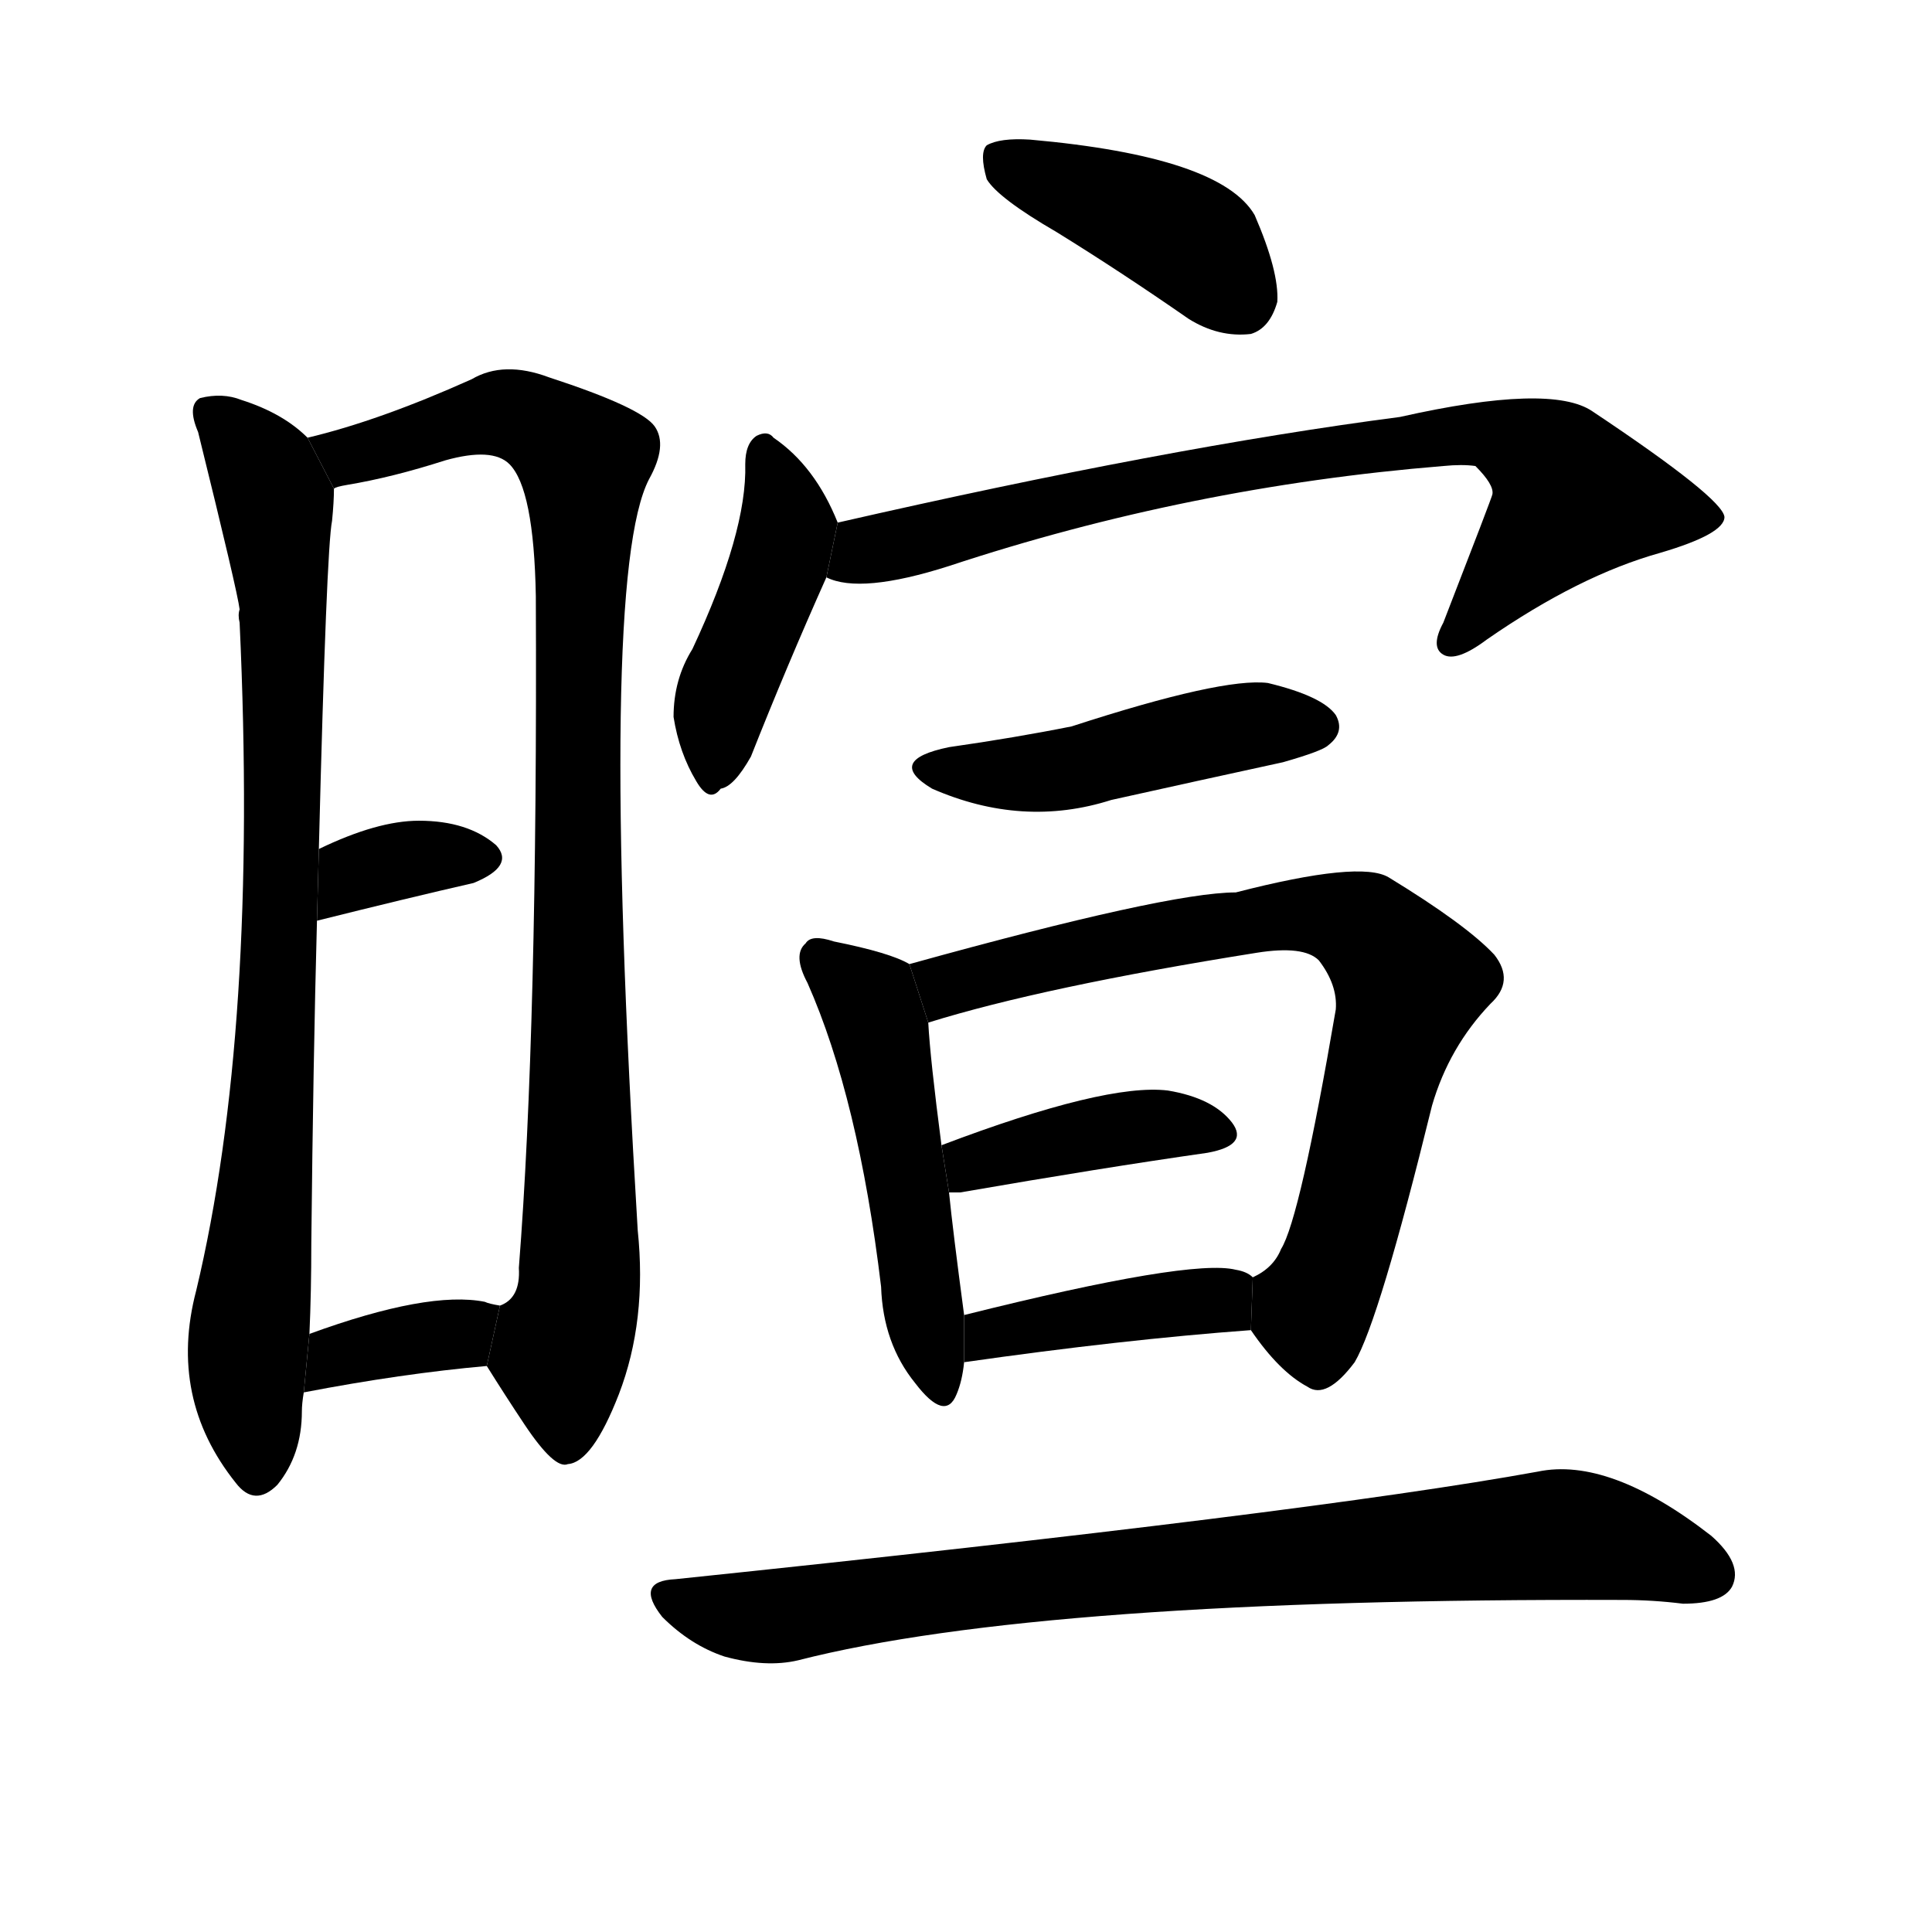 <svg version="1.1" width="64" height="64" viewBox="0 0 1024 1024" xmlns="http://www.w3.org/2000/svg">
<g transform="rotate(0,512,512) scale(1,-1) translate(0,-900)">
        <path d="M 163 668 Q 150 681 128 688 Q 118 692 106 689 Q 99 685 105 671 Q 126 586 127 577 Q 126 574 127 570 Q 137 354 104 216 Q 89 159 125 114 Q 135 101 147 113 Q 160 129 160 152 Q 160 156 161 162 L 164 193 Q 165 215 165 241 Q 166 338 168 412 L 169 450 Q 173 609 176 624 Q 177 634 177 641 L 163 668 Z"></path>
        <path d="M 258 176 Q 268 160 278 145 Q 294 121 301 124 Q 314 125 328 161 Q 343 200 338 248 Q 317 594 344 646 Q 354 664 347 674 Q 340 684 291 700 Q 267 709 250 699 Q 201 677 163 668 L 177 641 Q 178 642 184 643 Q 208 647 236 656 Q 261 663 270 654 Q 283 641 284 584 Q 285 355 275 228 Q 276 212 265 208 L 258 176 Z"></path>
        <path d="M 168 412 Q 216 424 251 432 Q 273 441 263 452 Q 248 465 222 465 Q 200 465 169 450 L 168 412 Z"></path>
        <path d="M 161 162 Q 213 172 258 176 L 265 208 Q 259 209 257 210 Q 227 216 164 193 L 161 162 Z"></path>
        <path d="M 560 777 Q 594 756 630 731 Q 646 721 663 723 Q 673 726 677 740 Q 678 756 665 786 Q 647 817 546 826 Q 530 827 523 823 Q 519 819 523 805 Q 529 795 560 777 Z"></path>
        <path d="M 444 623 Q 432 653 410 668 Q 407 672 401 669 Q 395 665 395 654 Q 396 618 367 556 Q 357 540 357 520 Q 360 501 369 486 Q 376 474 382 482 Q 389 483 398 499 Q 417 547 438 594 L 444 623 Z"></path>
        <path d="M 438 594 Q 456 585 503 600 Q 630 642 765 653 Q 775 654 782 653 Q 792 643 791 638 Q 791 637 765 570 Q 758 557 765 553 Q 772 549 788 561 Q 837 595 880 607 Q 914 617 914 626 Q 913 636 844 682 Q 822 697 742 679 Q 619 663 444 623 L 438 594 Z"></path>
        <path d="M 503 504 Q 469 497 494 482 Q 542 461 589 476 Q 634 486 680 496 Q 701 502 704 505 Q 713 512 708 521 Q 701 531 672 538 Q 648 541 568 515 Q 538 509 503 504 Z"></path>
        <path d="M 482 389 Q 472 395 442 401 Q 430 405 427 400 Q 420 394 428 379 Q 455 318 467 218 Q 468 188 485 167 Q 501 146 507 161 Q 510 168 511 178 L 511 203 Q 505 248 503 268 L 499 293 Q 493 339 492 358 L 482 389 Z"></path>
        <path d="M 663 195 Q 678 173 693 165 Q 703 158 718 178 Q 731 200 759 314 Q 768 345 790 368 Q 803 380 792 394 Q 777 410 736 435 Q 721 444 655 427 Q 619 427 482 389 L 492 358 Q 553 377 666 395 Q 691 399 699 391 Q 709 378 708 365 Q 689 254 679 238 Q 675 228 664 223 L 663 195 Z"></path>
        <path d="M 503 268 Q 504 268 509 268 Q 584 281 640 289 Q 662 293 653 305 Q 643 318 619 322 Q 586 326 499 293 L 503 268 Z"></path>
        <path d="M 511 178 Q 595 190 663 195 L 664 223 Q 661 226 655 227 Q 631 233 511 203 L 511 178 Z"></path>
        <path d="M 358 63 Q 336 62 351 43 Q 366 28 384 22 Q 406 16 423 20 Q 552 53 860 52 Q 876 52 892 50 Q 913 50 918 59 Q 924 71 907 86 Q 853 128 815 120 Q 694 98 358 63 Z"></path>
</g>
</svg>